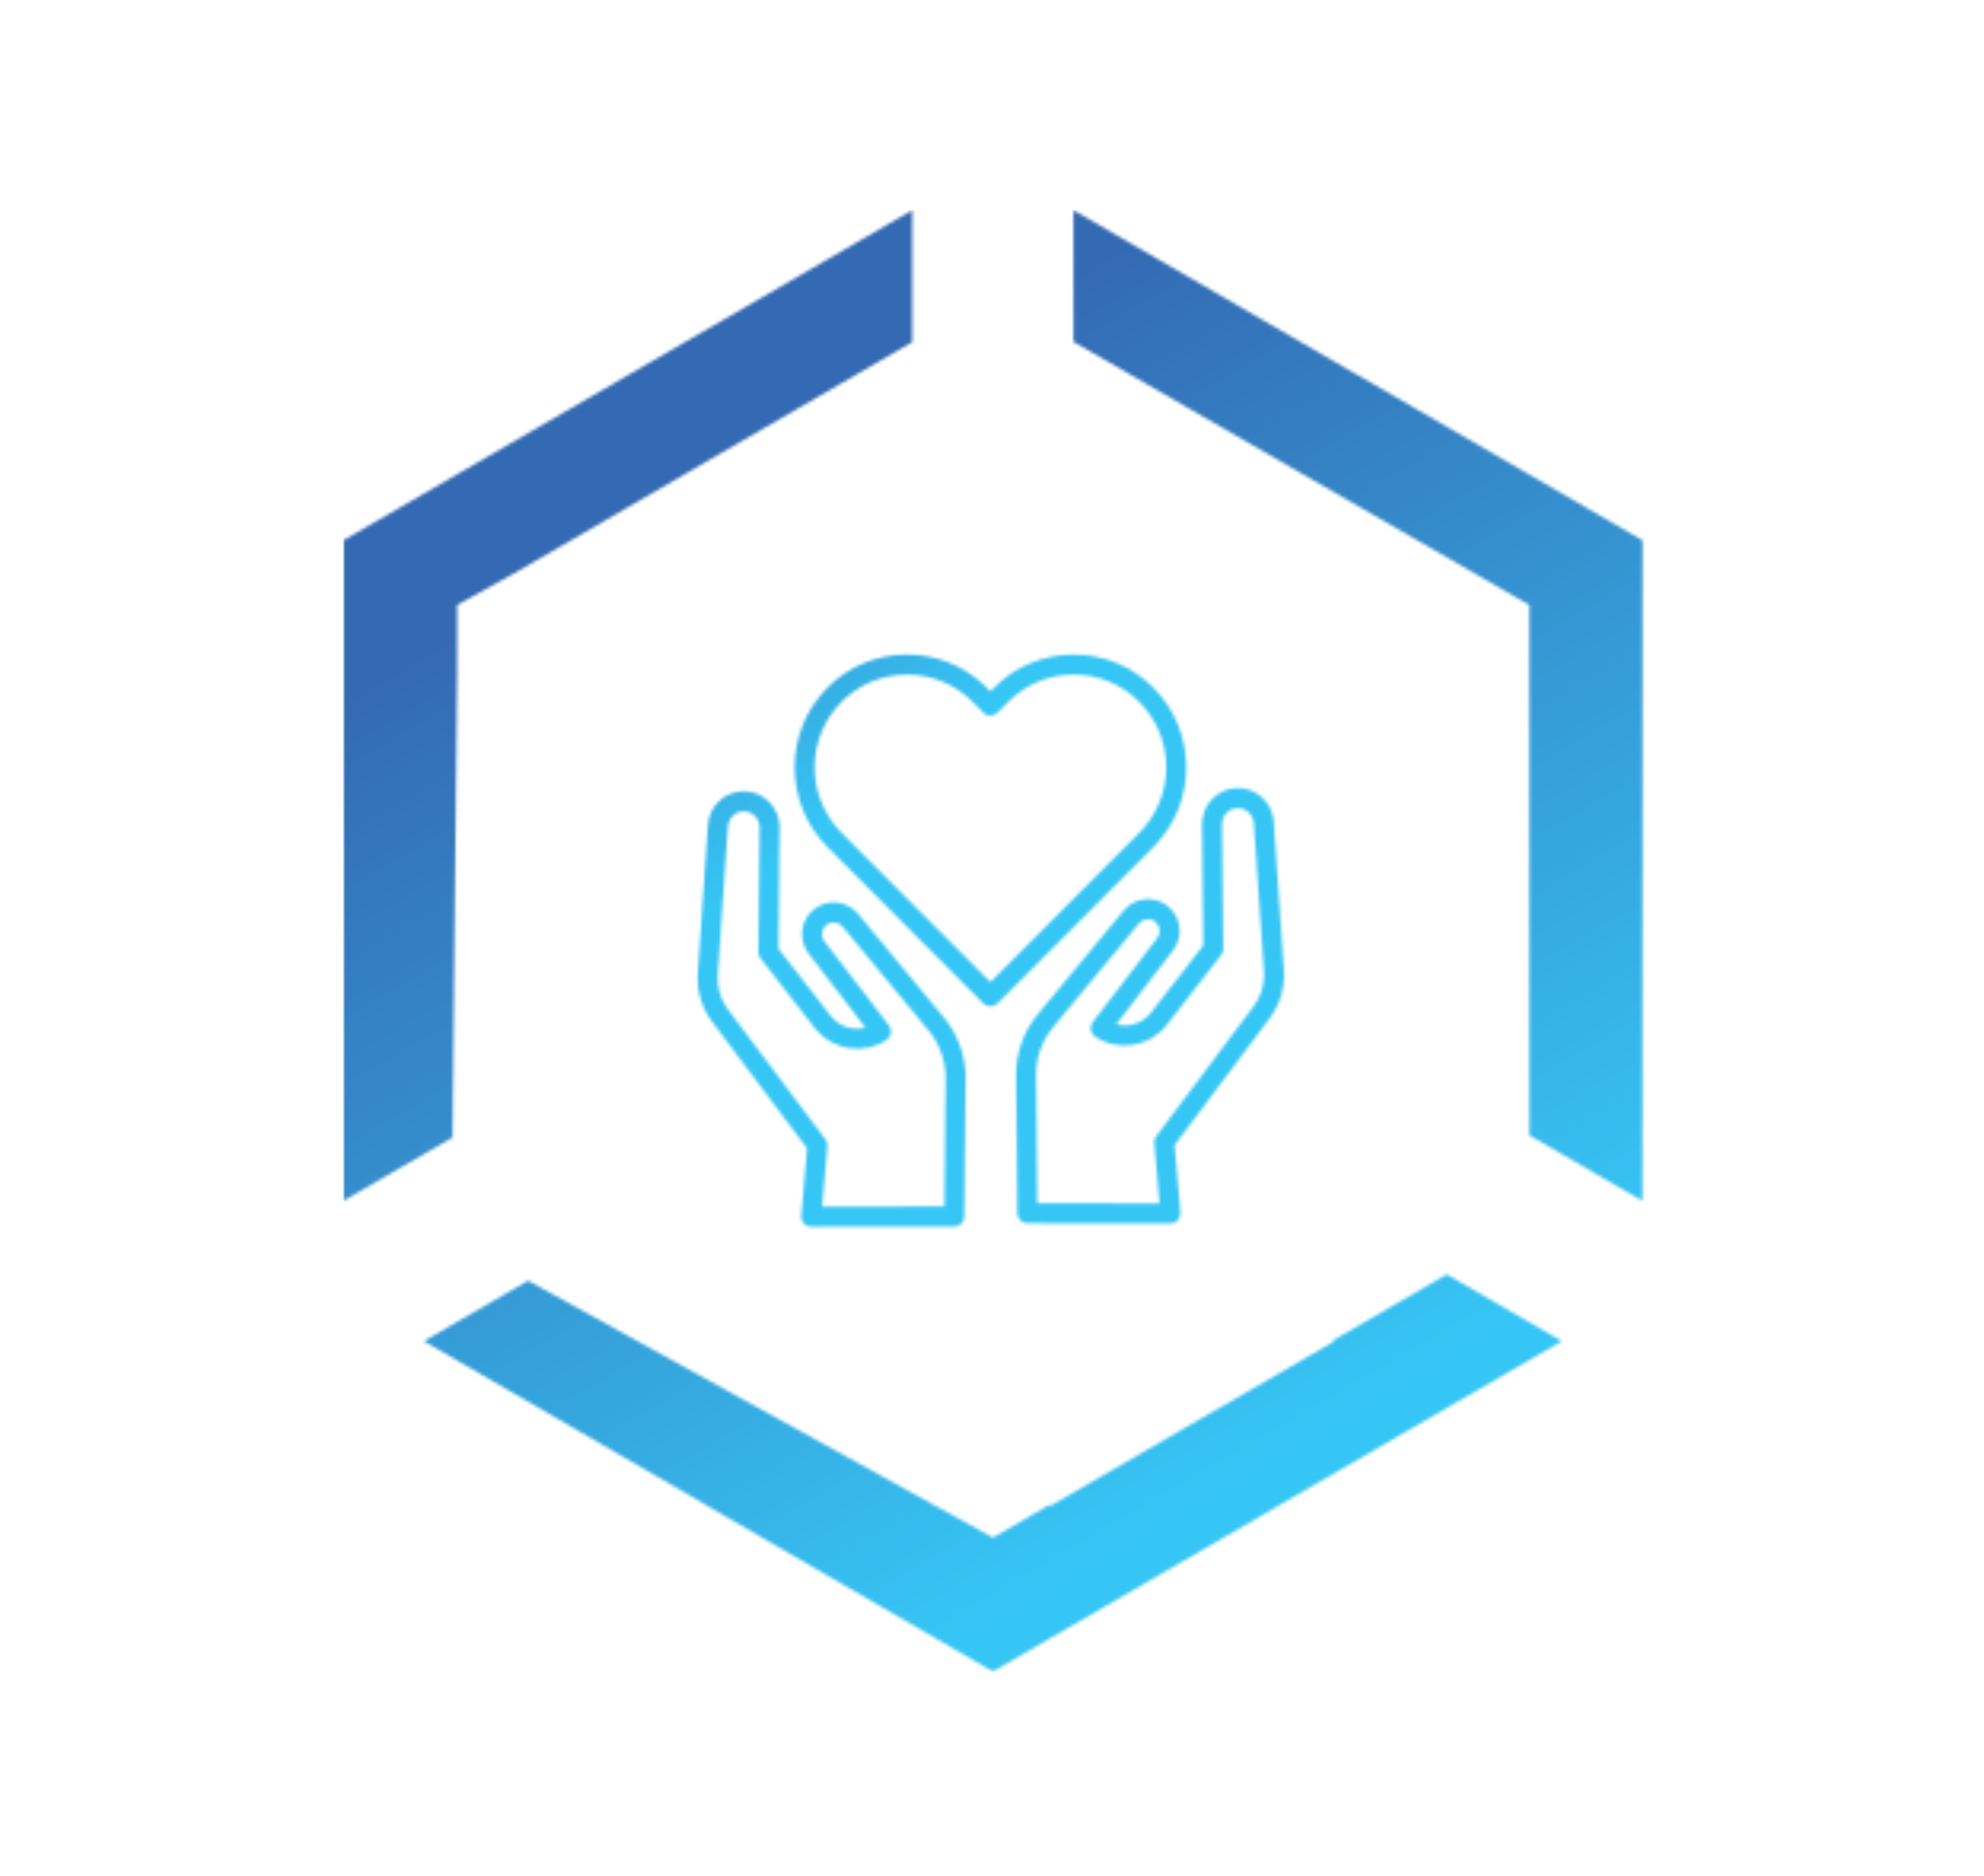 <?xml version="1.0" encoding="UTF-8"?>
<svg width="623px" height="589px" viewBox="0 0 623 589" version="1.1" xmlns="http://www.w3.org/2000/svg" xmlns:xlink="http://www.w3.org/1999/xlink">
    <!-- Generator: Sketch 60.1 (88133) - https://sketch.com -->
    <title>ICON_COLOR</title>
    <desc>Created with Sketch.</desc>
    <defs>
        <path d="M347.324,334.198 L383.445,355.165 L356.629,370.728 L294.915,406.543 L294.882,406.606 L222.617,448.547 L204.769,458.906 L114.659,406.606 L114.624,406.545 L52.913,370.728 L26.096,355.164 L58.823,336.167 L185.199,406.032 L186.924,407.034 L186.923,406.984 L204.787,416.861 L222.615,406.522 L222.617,407.029 L277.039,375.445 L277.057,375.477 L311.903,355.254 L311.461,354.997 L343.929,336.167 L347.324,334.198 Z M230.075,0 L318.603,51.382 L318.67,51.379 L390.938,93.323 L408.784,103.682 L408.784,208.284 L408.749,208.34 L408.75,311.102 L373.242,290.493 L373.243,123.984 L230.072,41.313 L230.075,0 Z M179.461,0 L179.461,41.421 L143.609,62.243 L143.612,62.239 L108.769,82.461 L108.778,82.472 L54.365,114.076 L36.519,123.984 L36.519,145.156 L35.105,291.183 L0.79,311.102 L0.79,103.696 L18.63,93.342 L90.933,51.379 L152.643,15.563 L179.461,0 Z" id="path-1"></path>
        <linearGradient x1="32.052%" y1="16.325%" x2="69.25%" y2="87.337%" id="linearGradient-3">
            <stop stop-color="#346AB3" offset="0%"></stop>
            <stop stop-color="#36C6F5" offset="100%"></stop>
        </linearGradient>
        <path d="M15.554,43.764 L16.197,43.792 C21.923,44.211 26.404,48.907 26.635,54.603 L26.643,55.176 L26.267,93.195 L42.684,114.288 C45.174,117.487 49.225,118.865 53.003,118.127 L53.597,117.993 L35.735,94.723 C32.6,90.639 33.121,84.722 36.922,81.252 C38.95,79.399 41.576,78.485 44.311,78.676 C46.837,78.853 49.138,79.95 50.855,81.784 L51.272,82.257 L78.256,114.858 C82.494,119.979 84.885,126.399 85.045,133.035 L85.052,134.032 L84.633,177.325 C84.617,178.935 83.398,180.254 81.837,180.424 L81.498,180.443 L36.567,180.504 C35.685,180.504 34.846,180.135 34.251,179.485 C33.741,178.927 33.451,178.207 33.426,177.459 L33.436,177.083 L35.27,155.892 L5.443,116.125 C2.366,112.023 0.772,107 0.905,101.887 L0.95,100.927 L4.138,54.291 C4.345,51.27 5.714,48.513 7.994,46.529 C9.949,44.827 12.371,43.871 14.916,43.771 L15.554,43.764 Z M177.942,45.512 C180.059,47.355 181.391,49.864 181.736,52.632 L181.798,53.275 L184.985,99.912 C185.357,105.353 183.762,110.75 180.492,115.109 C176.881,119.923 174.173,123.534 172.367,125.941 C167.717,132.141 160.824,141.331 151.689,153.51 L150.665,154.875 L152.499,176.067 C152.575,176.947 152.279,177.818 151.684,178.469 C151.175,179.026 150.486,179.377 149.743,179.466 L149.368,179.488 L104.437,179.427 C102.832,179.424 101.507,178.213 101.324,176.649 L101.303,176.308 L100.884,133.016 C100.819,126.36 103.005,119.867 107.058,114.619 L107.68,113.841 L134.663,81.241 C136.416,79.124 138.888,77.853 141.625,77.661 C144.363,77.468 146.986,78.384 149.015,80.236 C152.674,83.577 153.293,89.188 150.534,93.246 L150.201,93.707 L132.339,116.977 C136.086,117.94 140.197,116.768 142.846,113.762 L143.252,113.272 L159.669,92.179 L159.292,54.16 C159.234,48.209 163.823,43.209 169.739,42.776 C172.749,42.556 175.663,43.528 177.942,45.512 Z M15.37,50.06 C14.17,50.06 13.024,50.488 12.109,51.285 C11.225,52.054 10.651,53.084 10.46,54.226 L10.402,54.722 L7.214,101.359 C6.963,105.028 7.95,108.669 10.003,111.699 L10.46,112.338 L41.01,153.069 C41.398,153.586 41.616,154.208 41.639,154.849 L41.629,155.235 L39.988,174.202 L78.385,174.149 L78.775,133.971 C78.825,128.795 77.145,123.744 74.028,119.639 L73.426,118.881 L46.443,86.281 C45.796,85.499 44.884,85.03 43.874,84.959 C42.863,84.89 41.896,85.226 41.147,85.91 C39.838,87.105 39.583,89.087 40.495,90.571 L40.709,90.881 L60.979,117.287 C61.51,117.979 61.731,118.862 61.588,119.724 C61.446,120.586 60.952,121.35 60.226,121.833 C53.168,126.527 43.625,125.13 38.18,118.711 L37.736,118.164 L20.643,96.203 C20.293,95.754 20.073,95.219 20.003,94.659 L19.978,94.234 L20.365,55.114 C20.391,52.479 18.36,50.265 15.741,50.073 C15.616,50.065 15.493,50.06 15.37,50.06 Z M170.694,49.046 L170.195,49.058 C167.721,49.239 165.771,51.224 165.585,53.663 L165.57,54.098 L165.957,93.218 C165.963,93.789 165.814,94.347 165.53,94.835 L165.292,95.187 L148.2,117.148 C142.843,124.031 132.964,125.643 125.71,120.817 C124.984,120.334 124.491,119.57 124.348,118.708 C124.225,117.969 124.37,117.215 124.749,116.579 L124.957,116.271 L145.227,89.865 C146.384,88.358 146.192,86.174 144.79,84.894 C144.041,84.21 143.072,83.871 142.062,83.944 C141.197,84.004 140.403,84.357 139.786,84.949 L139.493,85.264 L112.51,117.865 C109.214,121.847 107.337,126.829 107.172,131.986 L107.161,132.955 L107.55,173.133 L145.948,173.186 L144.307,154.219 C144.251,153.574 144.395,152.931 144.714,152.376 L144.926,152.053 L175.476,111.323 C177.681,108.383 178.831,104.791 178.757,101.129 L178.722,100.343 L175.535,53.706 C175.443,52.368 174.837,51.148 173.827,50.269 C173.071,49.61 172.159,49.204 171.186,49.083 L170.694,49.046 Z M119.006,0.815 C128.44,0.815 137.31,4.501 143.981,11.194 C150.653,17.886 154.327,26.785 154.327,36.249 C154.327,45.376 150.91,53.975 144.685,60.578 L143.981,61.304 L95.056,110.386 C94.443,111.001 93.639,111.308 92.836,111.308 C92.148,111.308 91.459,111.082 90.89,110.63 L90.616,110.386 L41.691,61.304 C27.919,47.488 27.919,25.009 41.69,11.193 C48.362,4.501 57.232,0.815 66.666,0.815 C75.764,0.815 84.337,4.242 90.919,10.488 L91.642,11.193 L92.836,12.391 L94.03,11.193 C100.701,4.501 109.571,0.815 119.006,0.815 Z M119.006,7.113 C111.571,7.113 104.563,9.897 99.164,14.972 L98.469,15.647 L95.056,19.071 C94.467,19.662 93.669,19.994 92.836,19.994 C92.122,19.994 91.434,19.75 90.881,19.308 L90.617,19.071 L87.203,15.647 C81.717,10.144 74.424,7.113 66.666,7.113 C58.909,7.113 51.615,10.144 46.13,15.647 C35.012,26.8 34.81,44.821 45.524,56.224 L46.13,56.851 L92.836,103.706 L139.542,56.851 C145.028,51.348 148.049,44.032 148.049,36.249 C148.049,28.467 145.028,21.15 139.542,15.647 C134.057,10.144 126.764,7.113 119.006,7.113 Z" id="path-4"></path>
        <linearGradient x1="35.208%" y1="56.911%" x2="41.216%" y2="61.54%" id="linearGradient-6">
            <stop stop-color="#346AB3" offset="0%"></stop>
            <stop stop-color="#36C6F5" offset="100%"></stop>
        </linearGradient>
    </defs>
    <g id="ICON_COLOR" stroke="none" stroke-width="1" fill="none" fill-rule="evenodd">
        <g id="Group" transform="translate(107, 66)">
            <g id="Group-3">
                <mask id="mask-2" fill="white">
                    <use xlink:href="#path-1"></use>
                </mask>
                <g id="Clip-2"></g>
                <polygon id="Fill-1" fill="url(#linearGradient-3)" mask="url(#mask-2)" points="0.79 458.906 411.24 458.906 411.24 0 0.79 0"></polygon>
            </g>
            <g id="Group-6" transform="translate(111.164, 138.717)">
                <mask id="mask-5" fill="white">
                    <use xlink:href="#path-4"></use>
                </mask>
                <g id="Clip-5"></g>
                <polygon id="Fill-4" fill="url(#linearGradient-6)" mask="url(#mask-5)" points="-727.789 468.407 1486.932 468.407 1486.932 -902.61 -727.789 -902.61"></polygon>
            </g>
        </g>
    </g>
</svg>